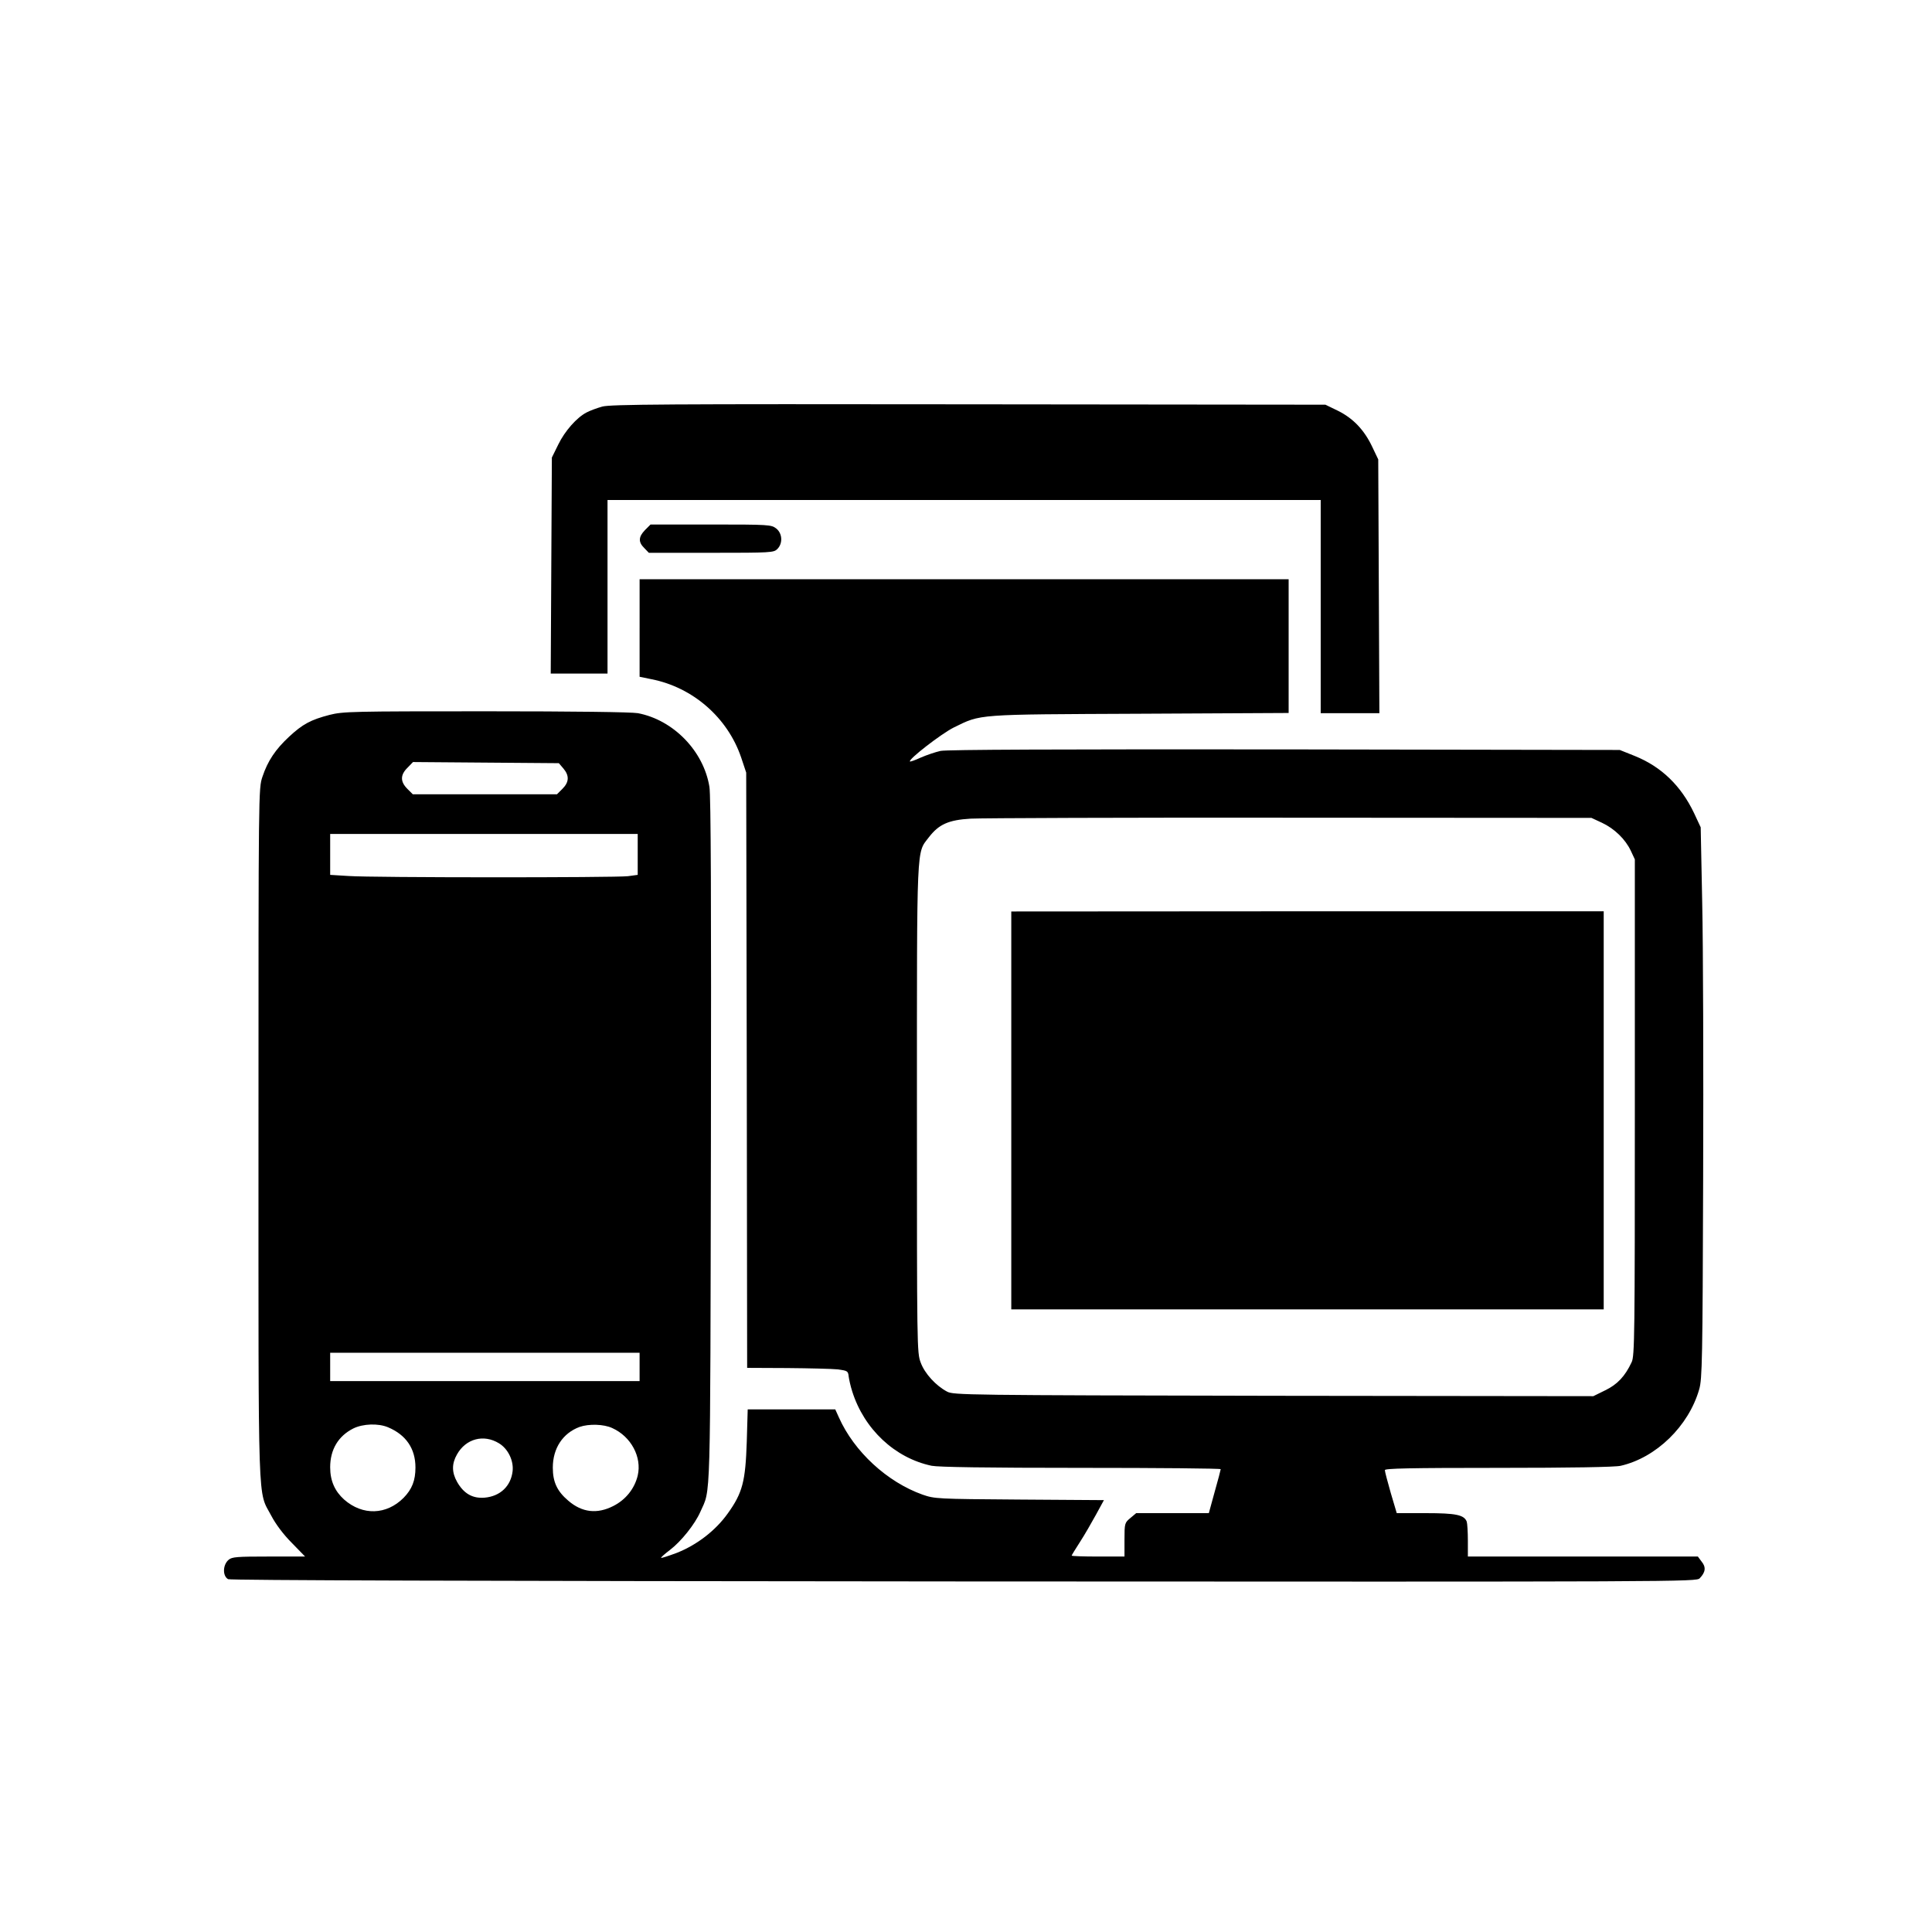 <?xml version="1.0" standalone="no"?>
<!DOCTYPE svg PUBLIC "-//W3C//DTD SVG 20010904//EN"
 "http://www.w3.org/TR/2001/REC-SVG-20010904/DTD/svg10.dtd">
<svg version="1.0" xmlns="http://www.w3.org/2000/svg"
 width="1024pt" height="1024pt" viewBox="0 0 1024 1024"
 preserveAspectRatio="xMidYMid meet">

<g transform="translate(0,1024) scale(0.1,-0.1)"
fill="#000000" stroke="none">
<path d="M3192 8085 c-29 -8 -66 -22 -83 -31 -52 -27 -115 -98 -150 -170 l-34
-69 -3 -572 -3 -573 151 0 150 0 0 460 0 460 1890 0 1890 0 0 -565 0 -565 155
0 156 0 -3 673 -3 672 -32 67 c-42 89 -101 151 -182 191 l-66 32 -1890 2
c-1608 2 -1898 0 -1943 -12z"/>
<path d="M3419 7431 c-35 -36 -37 -64 -4 -96 l24 -25 331 0 c317 0 331 1 350
20 30 30 27 83 -6 109 -26 20 -38 21 -346 21 l-320 0 -29 -29z"/>
<path d="M3390 6911 l0 -258 63 -13 c219 -43 403 -203 475 -414 l27 -81 3
-1577 2 -1578 213 -1 c116 -1 237 -4 267 -7 52 -7 55 -9 58 -37 2 -16 10 -52
19 -80 63 -200 226 -353 421 -394 36 -7 288 -11 792 -11 407 0 740 -3 740 -7
0 -3 -14 -57 -32 -120 l-31 -113 -193 0 -192 0 -31 -26 c-30 -25 -31 -28 -31
-115 l0 -89 -140 0 c-77 0 -140 2 -140 5 0 2 20 35 44 72 24 37 62 103 85 145
l42 77 -448 3 c-439 3 -449 4 -513 26 -188 67 -363 228 -444 410 l-19 42 -232
0 -232 0 -5 -172 c-7 -210 -22 -270 -101 -380 -65 -91 -164 -167 -271 -209
-43 -16 -80 -28 -82 -26 -2 2 19 21 47 42 59 45 132 136 161 202 56 127 52 -6
56 1963 2 1260 0 1835 -8 1880 -31 190 -191 354 -379 390 -34 6 -336 10 -806
10 -711 0 -756 -1 -828 -19 -100 -26 -143 -49 -215 -116 -72 -67 -113 -128
-141 -212 -21 -62 -21 -66 -21 -1896 0 -2035 -5 -1882 68 -2021 23 -44 64 -99
108 -143 l71 -73 -192 0 c-169 0 -195 -2 -213 -17 -32 -27 -33 -86 -3 -103 13
-6 1278 -10 3900 -12 3837 -2 3882 -2 3900 17 31 32 34 59 10 88 l-20 27 -610
0 -609 0 0 84 c0 46 -3 92 -6 101 -14 36 -57 45 -217 45 l-154 0 -32 108 c-17
59 -31 113 -31 120 0 9 127 12 603 12 377 0 619 4 647 11 188 43 360 210 416
405 16 54 18 156 21 1119 2 583 0 1240 -5 1460 l-8 400 -35 75 c-69 145 -173
246 -314 303 l-80 32 -1775 3 c-1198 1 -1791 -1 -1825 -8 -27 -6 -74 -22 -104
-35 -30 -14 -56 -23 -58 -21 -11 10 166 147 232 180 147 72 111 69 988 73
l787 4 0 354 0 355 -1720 0 -1720 0 0 -259z m-404 -744 c32 -38 31 -72 -5
-108 l-29 -29 -382 0 -382 0 -29 29 c-38 38 -38 74 1 112 l29 30 386 -3 387
-3 24 -28z m5505 -288 c66 -31 124 -87 153 -149 l21 -45 0 -1315 c0 -1207 -1
-1318 -17 -1350 -35 -75 -76 -118 -140 -149 l-63 -31 -1695 2 c-1630 3 -1696
4 -1730 22 -59 31 -119 96 -140 154 -20 52 -20 79 -20 1346 0 1427 -3 1351 63
1438 53 69 104 92 222 99 55 3 818 6 1695 5 l1595 -1 56 -26z m-5111 -168 l0
-108 -52 -7 c-70 -8 -1355 -8 -1480 1 l-98 6 0 109 0 108 815 0 815 0 0 -109z
m10 -2716 l0 -75 -820 0 -820 0 0 75 0 75 820 0 820 0 0 -75z m-1333 -320 c95
-40 145 -113 145 -213 0 -69 -18 -115 -63 -161 -91 -91 -217 -95 -315 -9 -49
44 -74 99 -74 171 0 94 43 166 123 206 51 25 132 28 184 6z m1188 -4 c100 -45
158 -154 135 -252 -17 -70 -64 -128 -129 -161 -86 -44 -166 -35 -239 28 -59
50 -82 99 -82 175 0 103 53 183 142 216 49 17 128 15 173 -6z m-600 -81 c48
-29 78 -92 72 -147 -9 -80 -66 -134 -149 -141 -64 -5 -110 22 -145 83 -29 51
-29 97 -1 146 47 84 142 109 223 59z"/>
<path d="M5360 4355 l0 -1055 1570 0 1570 0 0 1055 0 1055 -1570 0 -1570 -1 0
-1054z"/>
</g>
</svg>
